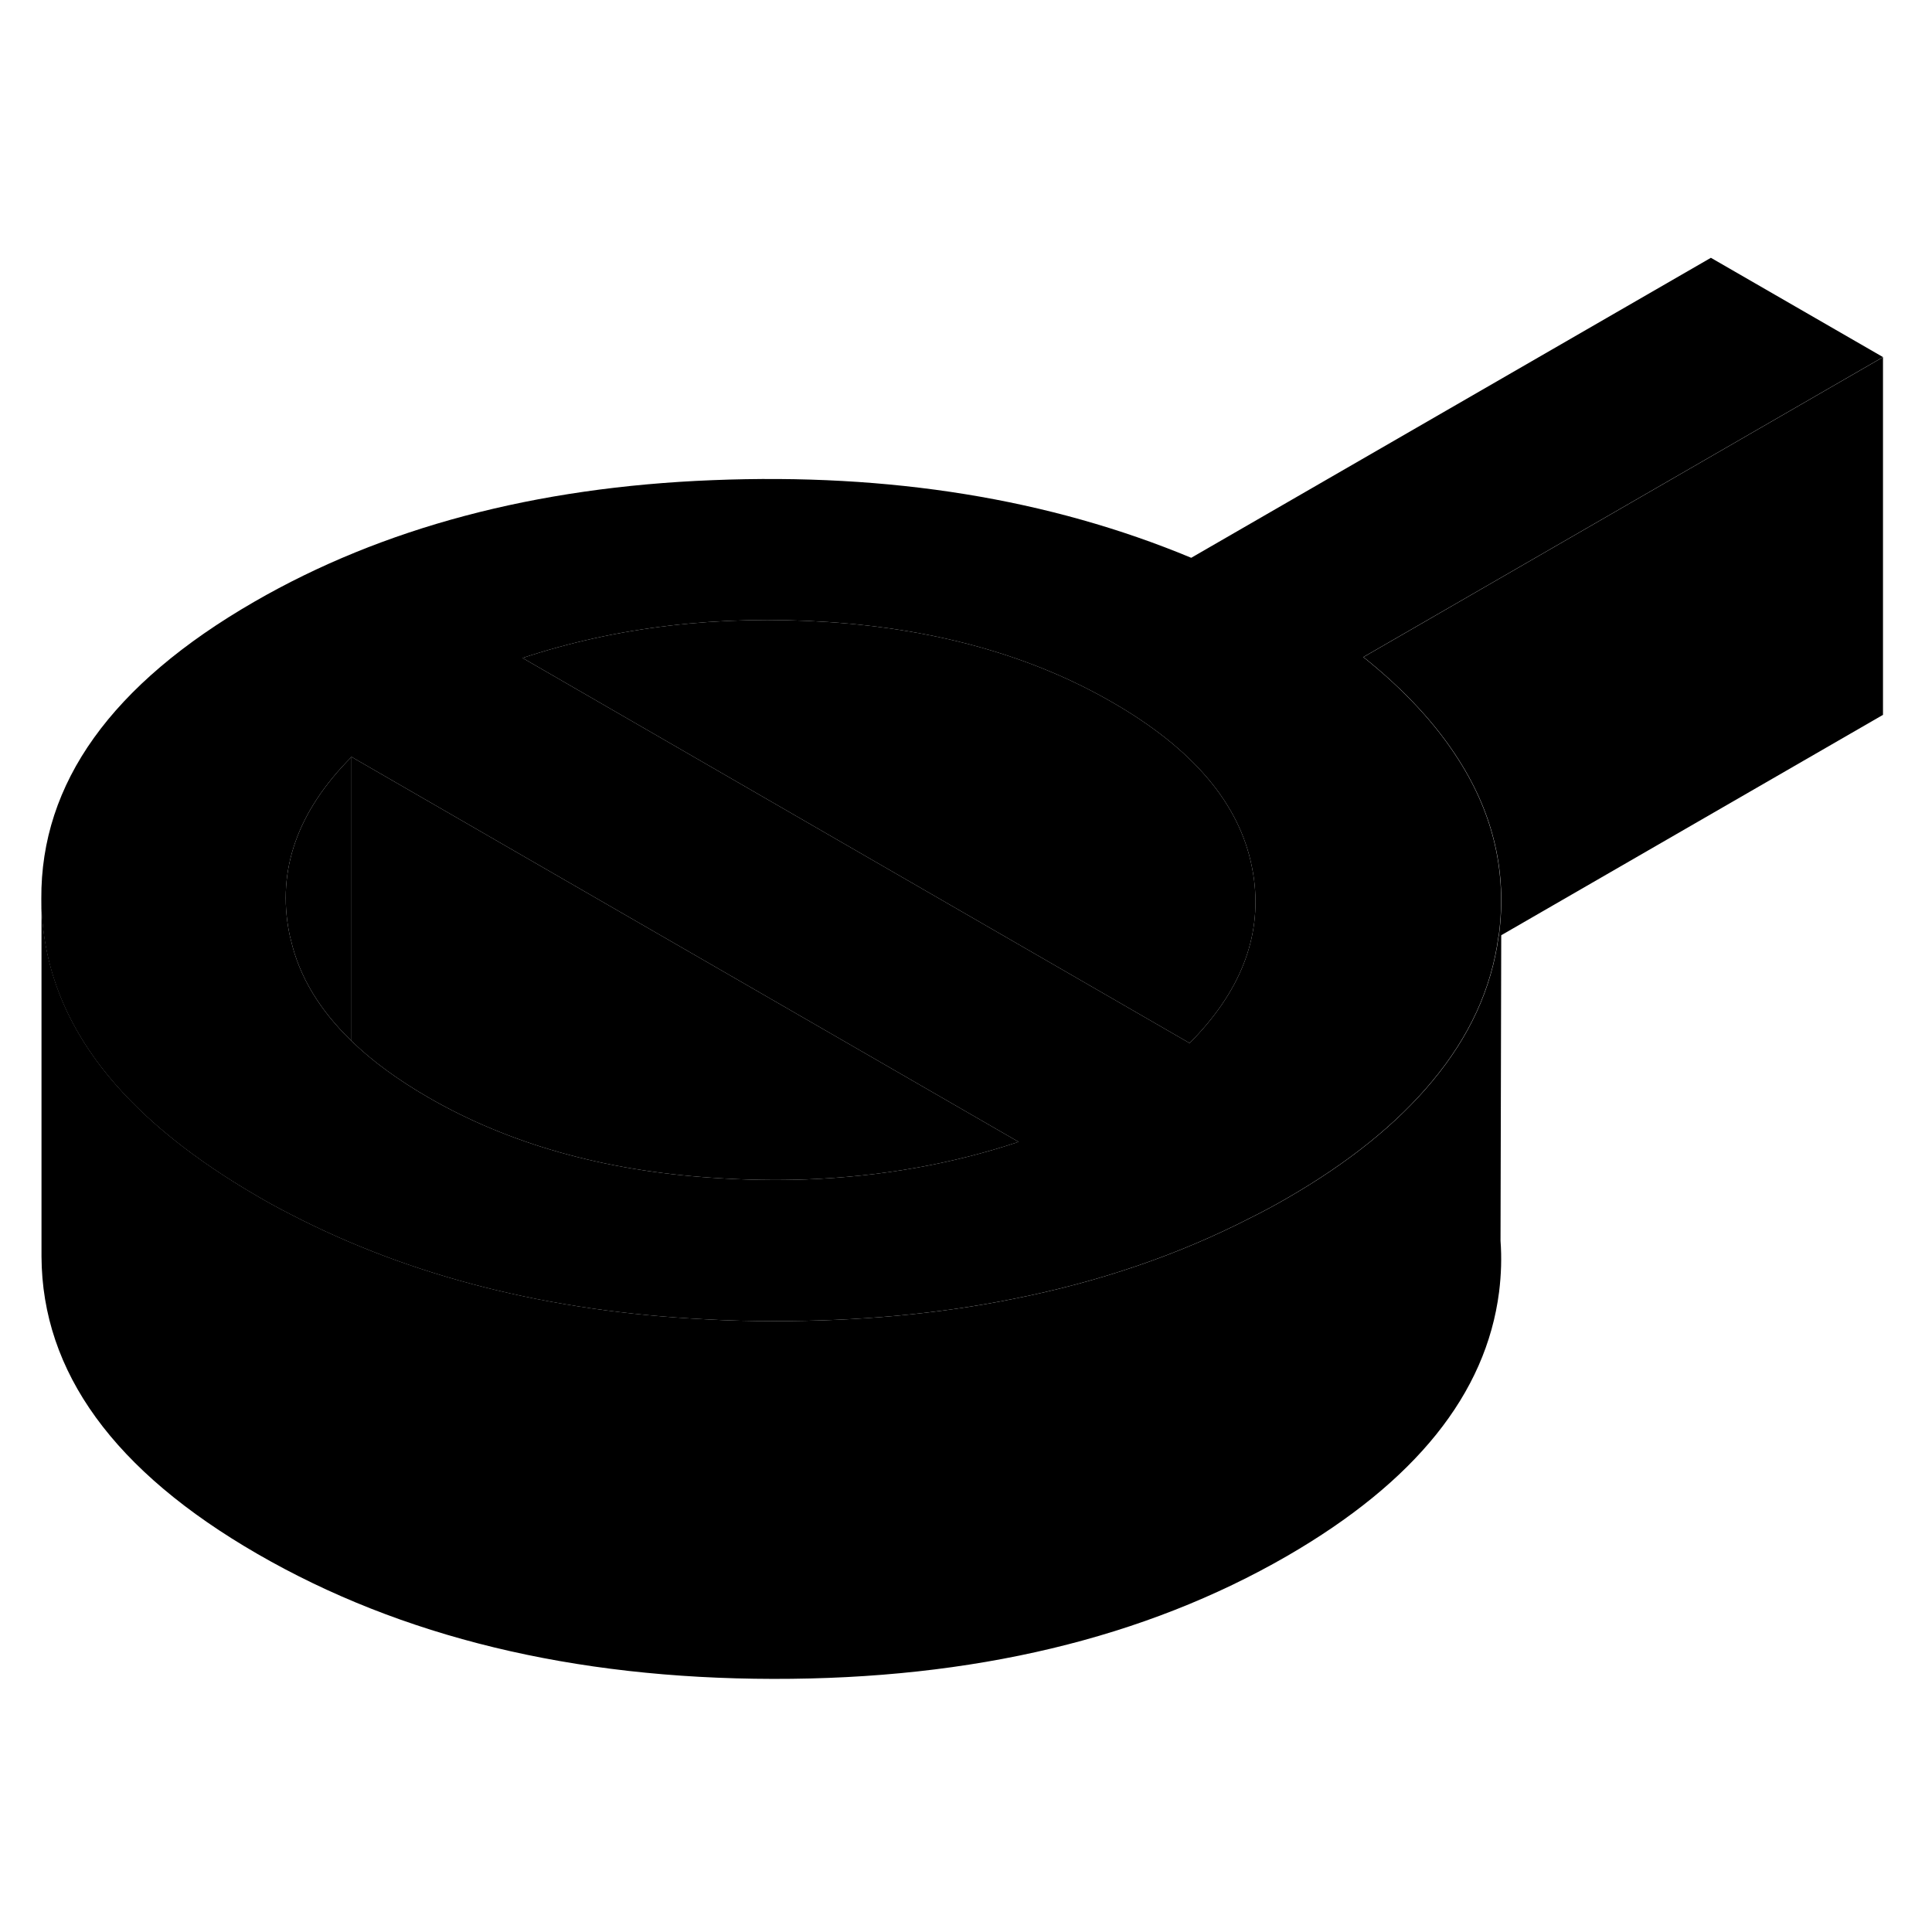 <svg width="24" height="24" viewBox="0 0 108 85" class="pr-icon-iso-duotone-secondary" xmlns="http://www.w3.org/2000/svg" stroke-width="1px" stroke-linecap="round" stroke-linejoin="round">
    <path d="M76.21 25.231L105.26 8.461L95.64 2.911L66.59 19.681C58.66 16.381 49.74 14.941 39.83 15.341C29.92 15.731 21.38 18.001 14.21 22.141C6.24 26.741 2.27 32.272 2.31 38.742C2.33 42.342 3.58 45.651 6.08 48.681C8.07 51.091 10.84 53.312 14.39 55.371C15 55.731 15.63 56.071 16.26 56.391C22.96 59.861 30.69 61.821 39.47 62.251C40.69 62.321 41.94 62.351 43.2 62.351C47.97 62.361 52.45 61.952 56.63 61.111C61.44 60.161 65.86 58.651 69.89 56.581C70.58 56.241 71.27 55.871 71.94 55.481C75.39 53.491 78.09 51.311 80.05 48.951C82.13 46.461 83.37 43.772 83.76 40.871C83.78 40.822 83.78 40.771 83.79 40.721C84.23 37.291 83.49 34.061 81.57 31.031C80.3 29.011 78.52 27.081 76.21 25.231ZM45.06 54.431C43.37 54.491 41.63 54.461 39.86 54.341C33.74 53.941 28.44 52.441 23.95 49.851C22.24 48.861 20.8 47.811 19.65 46.691C17.87 44.971 16.73 43.091 16.26 41.041C16.22 40.911 16.2 40.791 16.17 40.661C15.47 37.131 16.63 33.851 19.65 30.811L29.54 36.521L41.1 43.191L56.94 52.331C53.19 53.581 49.23 54.271 45.06 54.431ZM66.5 46.811L46.68 35.371L29.21 25.281C34.48 23.541 40.17 22.871 46.29 23.271C52.4 23.681 57.71 25.171 62.2 27.771C66.69 30.361 69.28 33.421 69.98 36.951C70.03 37.191 70.07 37.431 70.1 37.661C70.52 40.931 69.32 43.971 66.5 46.811Z" class="pr-icon-iso-duotone-primary-stroke" stroke-linejoin="round"/>
    <path d="M19.65 30.811V46.691C17.87 44.971 16.73 43.091 16.26 41.041C16.22 40.911 16.2 40.791 16.17 40.661C15.47 37.131 16.63 33.851 19.65 30.811Z" class="pr-icon-iso-duotone-primary-stroke" stroke-linejoin="round"/>
    <path d="M56.94 52.331C53.19 53.581 49.229 54.271 45.059 54.431C43.369 54.491 41.63 54.461 39.859 54.341C33.739 53.941 28.439 52.441 23.95 49.851C22.239 48.861 20.799 47.811 19.649 46.691V30.811L29.539 36.521L41.099 43.191L56.94 52.331Z" class="pr-icon-iso-duotone-primary-stroke" stroke-linejoin="round"/>
    <path d="M66.5 46.811L46.68 35.371L29.21 25.281C34.48 23.541 40.17 22.871 46.29 23.271C52.4 23.681 57.71 25.171 62.2 27.771C66.69 30.361 69.28 33.421 69.98 36.951C70.03 37.191 70.07 37.431 70.1 37.661C70.52 40.931 69.32 43.971 66.5 46.811Z" class="pr-icon-iso-duotone-primary-stroke" stroke-linejoin="round"/>
    <path d="M105.26 8.461V28.461L83.92 40.781L83.88 57.861C83.95 58.801 83.92 59.751 83.8 60.721C83.07 66.421 79.12 71.331 71.95 75.481C63.98 80.081 54.4 82.371 43.21 82.351C32.02 82.331 22.42 80.001 14.4 75.371C6.38 70.742 2.35 65.201 2.32 58.742V38.742C2.34 42.342 3.59 45.651 6.09 48.681C8.08 51.091 10.85 53.312 14.4 55.371C15.01 55.731 15.64 56.071 16.27 56.391C22.97 59.861 30.7 61.821 39.48 62.251C40.7 62.321 41.95 62.351 43.21 62.351C47.98 62.361 52.46 61.952 56.64 61.111C61.45 60.161 65.87 58.651 69.9 56.581C70.59 56.241 71.28 55.871 71.95 55.481C75.4 53.491 78.1 51.311 80.06 48.951C82.14 46.461 83.38 43.772 83.77 40.871C83.79 40.822 83.79 40.771 83.8 40.721C84.24 37.291 83.5 34.061 81.58 31.031C80.31 29.011 78.53 27.081 76.22 25.231L105.27 8.461H105.26Z" class="pr-icon-iso-duotone-primary-stroke" stroke-linejoin="round"/>
    <path d="M83.92 38.291L83.91 40.781" class="pr-icon-iso-duotone-primary-stroke" stroke-linejoin="round"/>
</svg>